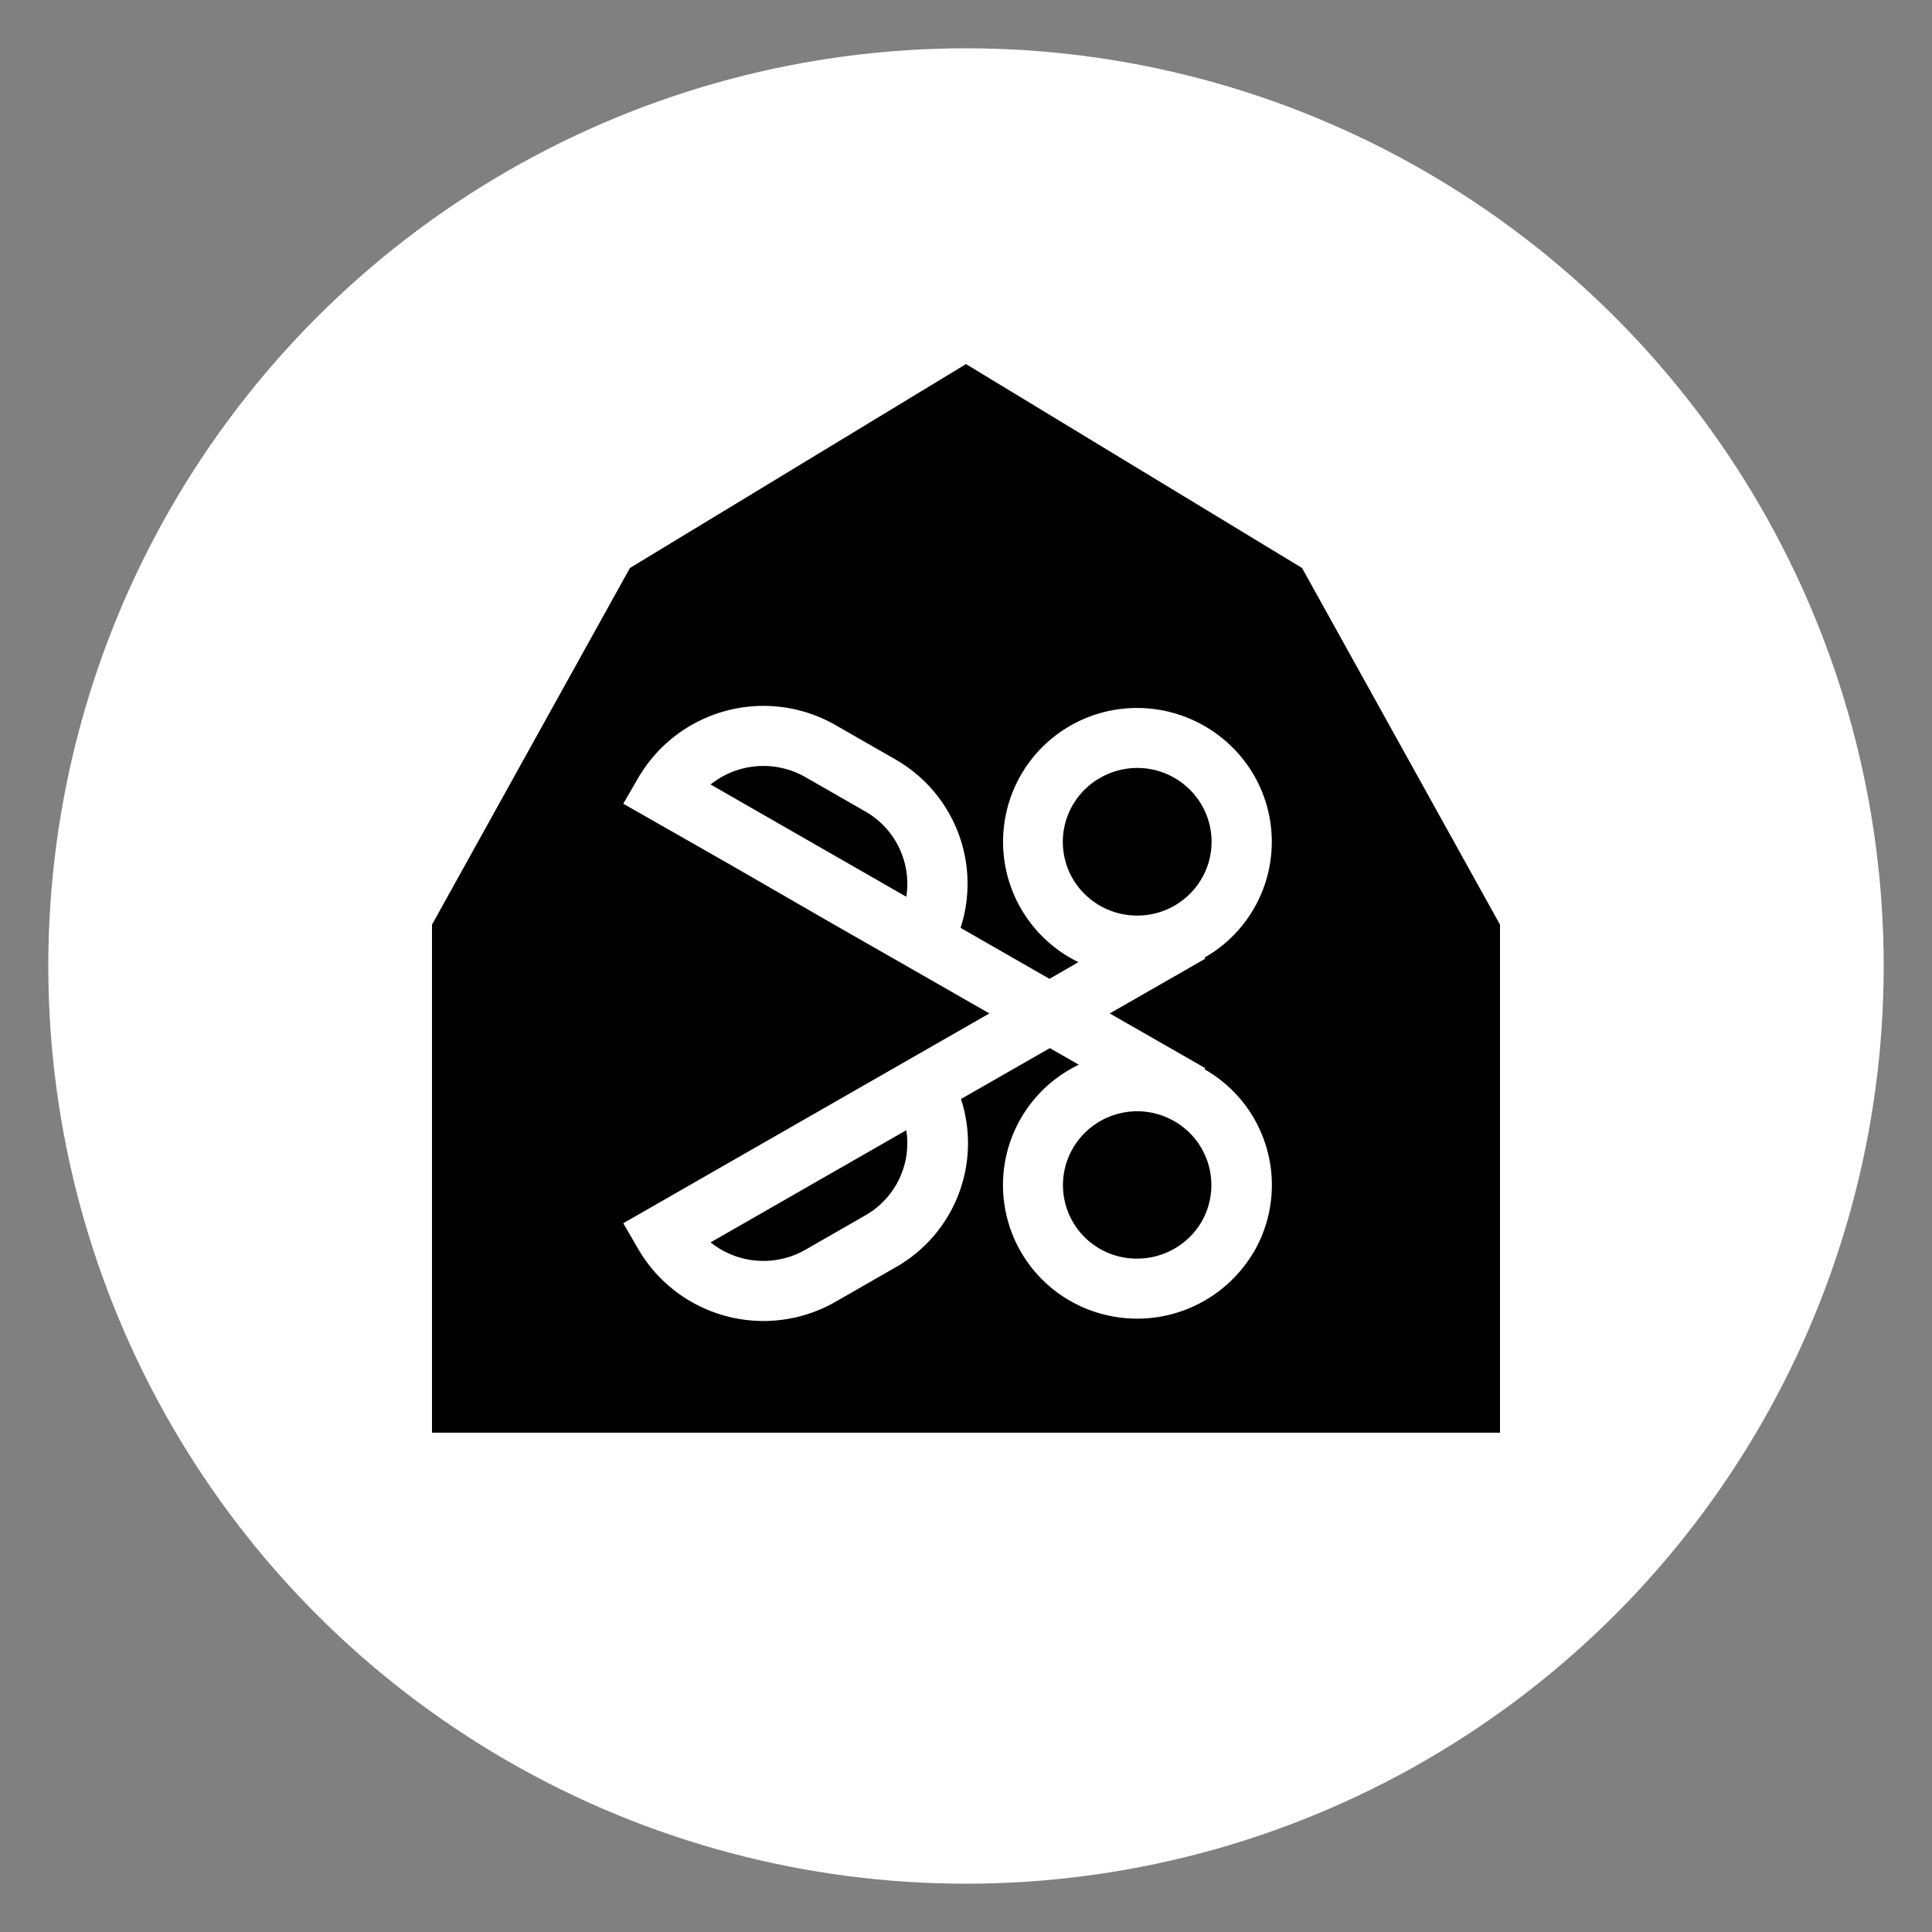 <svg id="Layer_1" data-name="Layer 1" xmlns="http://www.w3.org/2000/svg" width="200" height="200" viewBox="0 0 200 200">
  <rect x="0" y="0" width="200" height="200" fill="#808080" stroke="none"/>
  <circle cx="100" cy="100" r="95" style="fill: #fff"/>
  <g>
    <path d="M73.56,128.61a8.75,8.75,0,0,0,9.82.76l6.19-3.55A8.6,8.6,0,0,0,93.82,117Z"/>
    <path d="M89.57,84l-6.19-3.55a8.75,8.75,0,0,0-9.82.76L93.82,92.83A8.61,8.61,0,0,0,89.57,84Z"/>
    <path d="M117.74,94.78a7.69,7.69,0,0,0,7.42-5.66,7.59,7.59,0,0,0-.77-5.8,7.71,7.71,0,0,0-10.51-2.79A7.61,7.61,0,0,0,111.07,91,7.73,7.73,0,0,0,117.74,94.78Z"/>
    <path d="M134.79,58.8,100,37.69,65.21,58.8,44.72,95.72v52.59H155.28V95.72Zm-5,70.8a14,14,0,0,1-19,5.07,13.81,13.81,0,0,1,.89-24.45l-3-1.72-9.2,5.27A14.76,14.76,0,0,1,92.7,131.2l-6.19,3.55a15,15,0,0,1-20.43-5.43l-1.56-2.69,10.9-6.25h0l27-15.47-5.78-3.31h0L85.82,95.41l-10.4-6h0L64.52,83.2l1.56-2.69a15,15,0,0,1,20.43-5.44l6.19,3.55a14.82,14.82,0,0,1,6.74,17.43l9.2,5.28,3-1.73a13.85,13.85,0,0,1,6.07-26.31,14,14,0,0,1,12.08,6.93,13.79,13.79,0,0,1-5.1,18.91l.07.12-9.88,5.66,9.88,5.66-.07.12h0A13.79,13.79,0,0,1,129.8,129.6Z"/>
    <path d="M121.57,116.07a7.7,7.7,0,0,0-10.5,2.79,7.6,7.6,0,0,0,2.81,10.43,7.65,7.65,0,0,0,3.84,1,7.73,7.73,0,0,0,6.67-3.82A7.62,7.62,0,0,0,121.57,116.07Z"/>
  </g>
</svg>
